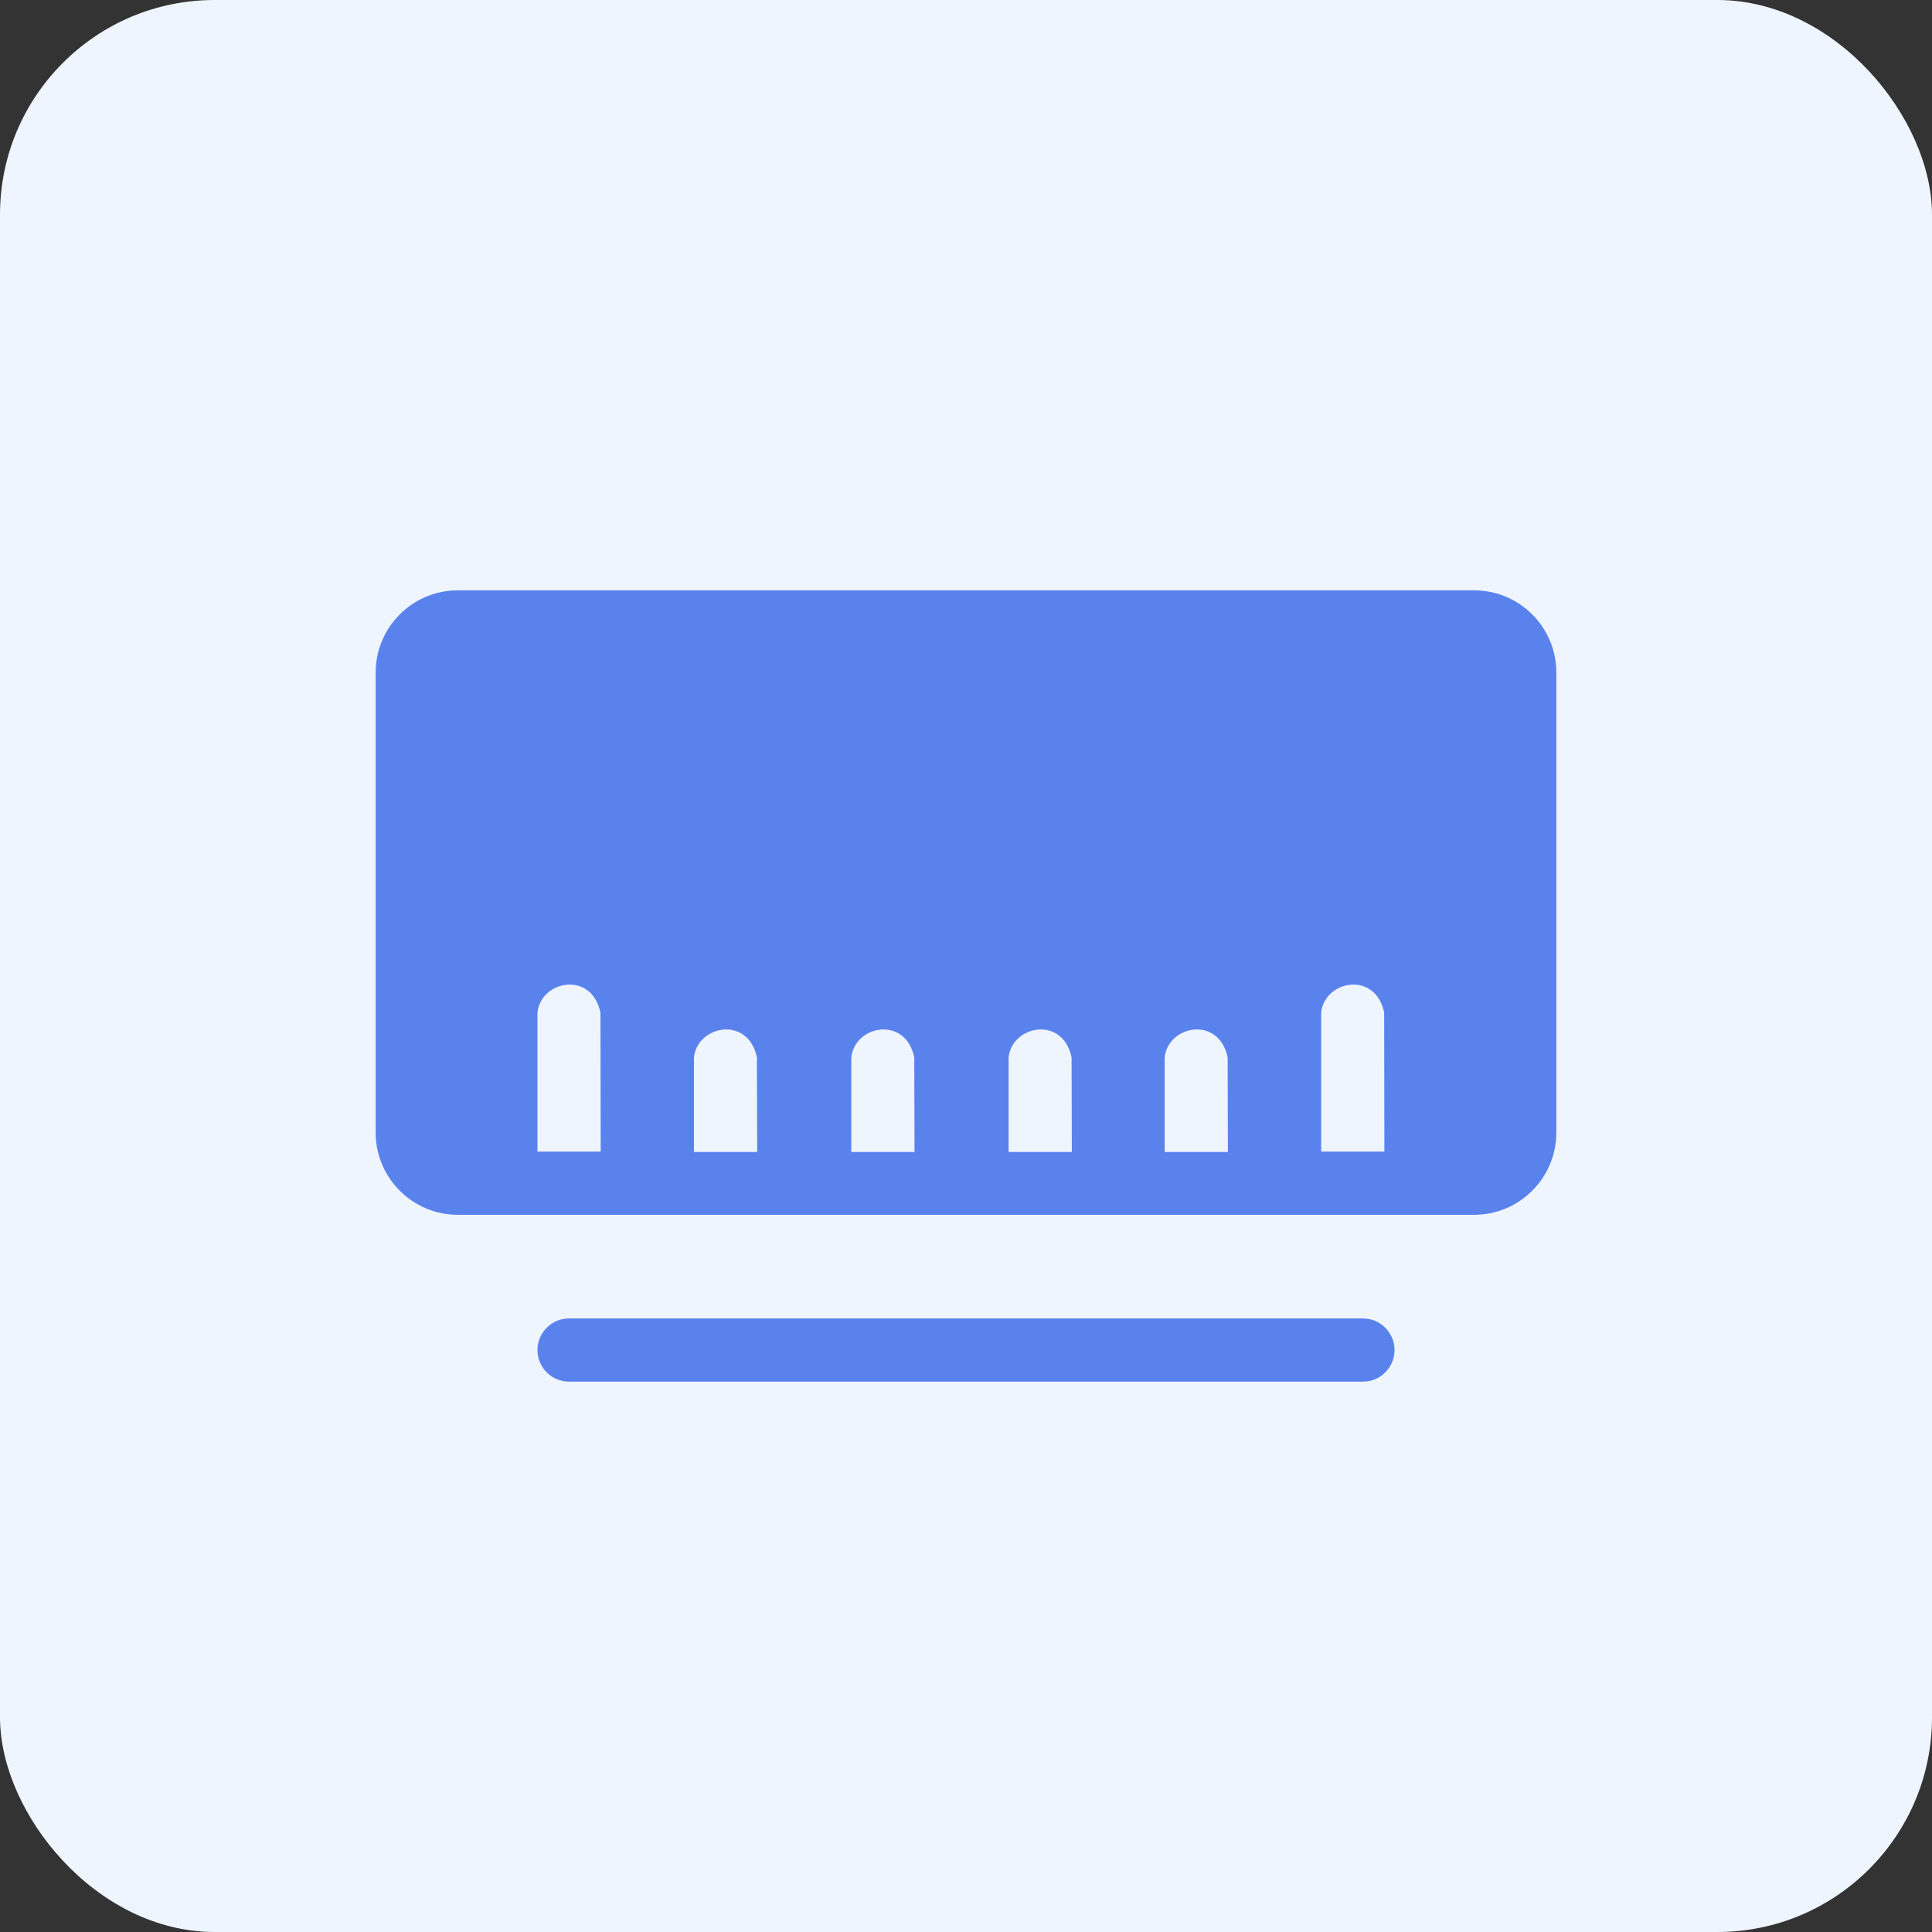 <?xml version="1.0" encoding="UTF-8"?>
<svg width="36px" height="36px" viewBox="0 0 36 36" version="1.1" xmlns="http://www.w3.org/2000/svg" xmlns:xlink="http://www.w3.org/1999/xlink">
    <rect x="0" y="0" width="36" height="36" fill="#333333" stroke="none"/>
    <title>编组 27</title>
    <g id="页面-1" stroke="none" stroke-width="1" fill="none" fill-rule="evenodd">
        <g id="默认海南门户备份-6" transform="translate(-1559, -393)">
            <g id="编组-27" transform="translate(1559, 393)">
                <rect id="矩形备份-14" fill="#EFF5FF" x="0" y="0" width="36" height="36" rx="4"></rect>
                <g id="编组" transform="translate(7, 11)" fill="#5A82ED" fill-rule="nonzero">
                    <g id="编组-23">
                        <path d="M18.396,13.567 L3.604,13.567 C3.279,13.567 3.015,13.831 3.015,14.156 C3.015,14.482 3.279,14.745 3.604,14.745 L18.396,14.745 C18.721,14.745 18.985,14.482 18.985,14.156 C18.985,13.831 18.721,13.567 18.396,13.567 Z" id="路径"></path>
                        <path d="M20.469,0 L1.531,0 C0.687,0 0,0.687 0,1.531 L0,10.105 C0,10.949 0.687,11.636 1.531,11.636 L20.469,11.636 C21.313,11.636 22,10.949 22,10.105 L22,1.531 C22,0.687 21.313,0 20.469,0 Z M3.015,10.458 C3.015,10.458 3.015,8.849 3.015,7.867 C3.078,7.268 4.025,7.084 4.188,7.867 L4.193,10.458 L3.015,10.458 L3.015,10.458 Z M5.931,10.466 C5.931,10.466 5.931,9.685 5.931,8.703 C5.994,8.104 6.941,7.92 7.104,8.703 L7.109,10.466 L5.931,10.466 Z M8.863,10.466 C8.863,10.466 8.863,9.685 8.863,8.703 C8.926,8.104 9.873,7.92 10.036,8.703 L10.041,10.466 L8.863,10.466 Z M11.794,10.466 C11.794,10.466 11.794,9.685 11.794,8.703 C11.857,8.104 12.804,7.92 12.967,8.703 L12.972,10.466 L11.794,10.466 Z M14.702,10.466 C14.702,10.466 14.702,9.685 14.702,8.703 C14.765,8.104 15.712,7.92 15.875,8.703 L15.88,10.466 L14.702,10.466 L14.702,10.466 Z M17.618,10.458 C17.618,10.458 17.618,8.849 17.618,7.867 C17.681,7.268 18.628,7.084 18.792,7.867 L18.796,10.458 L17.618,10.458 Z" id="形状"></path>
                    </g>
                </g>
            </g>
        </g>
    </g>
</svg>